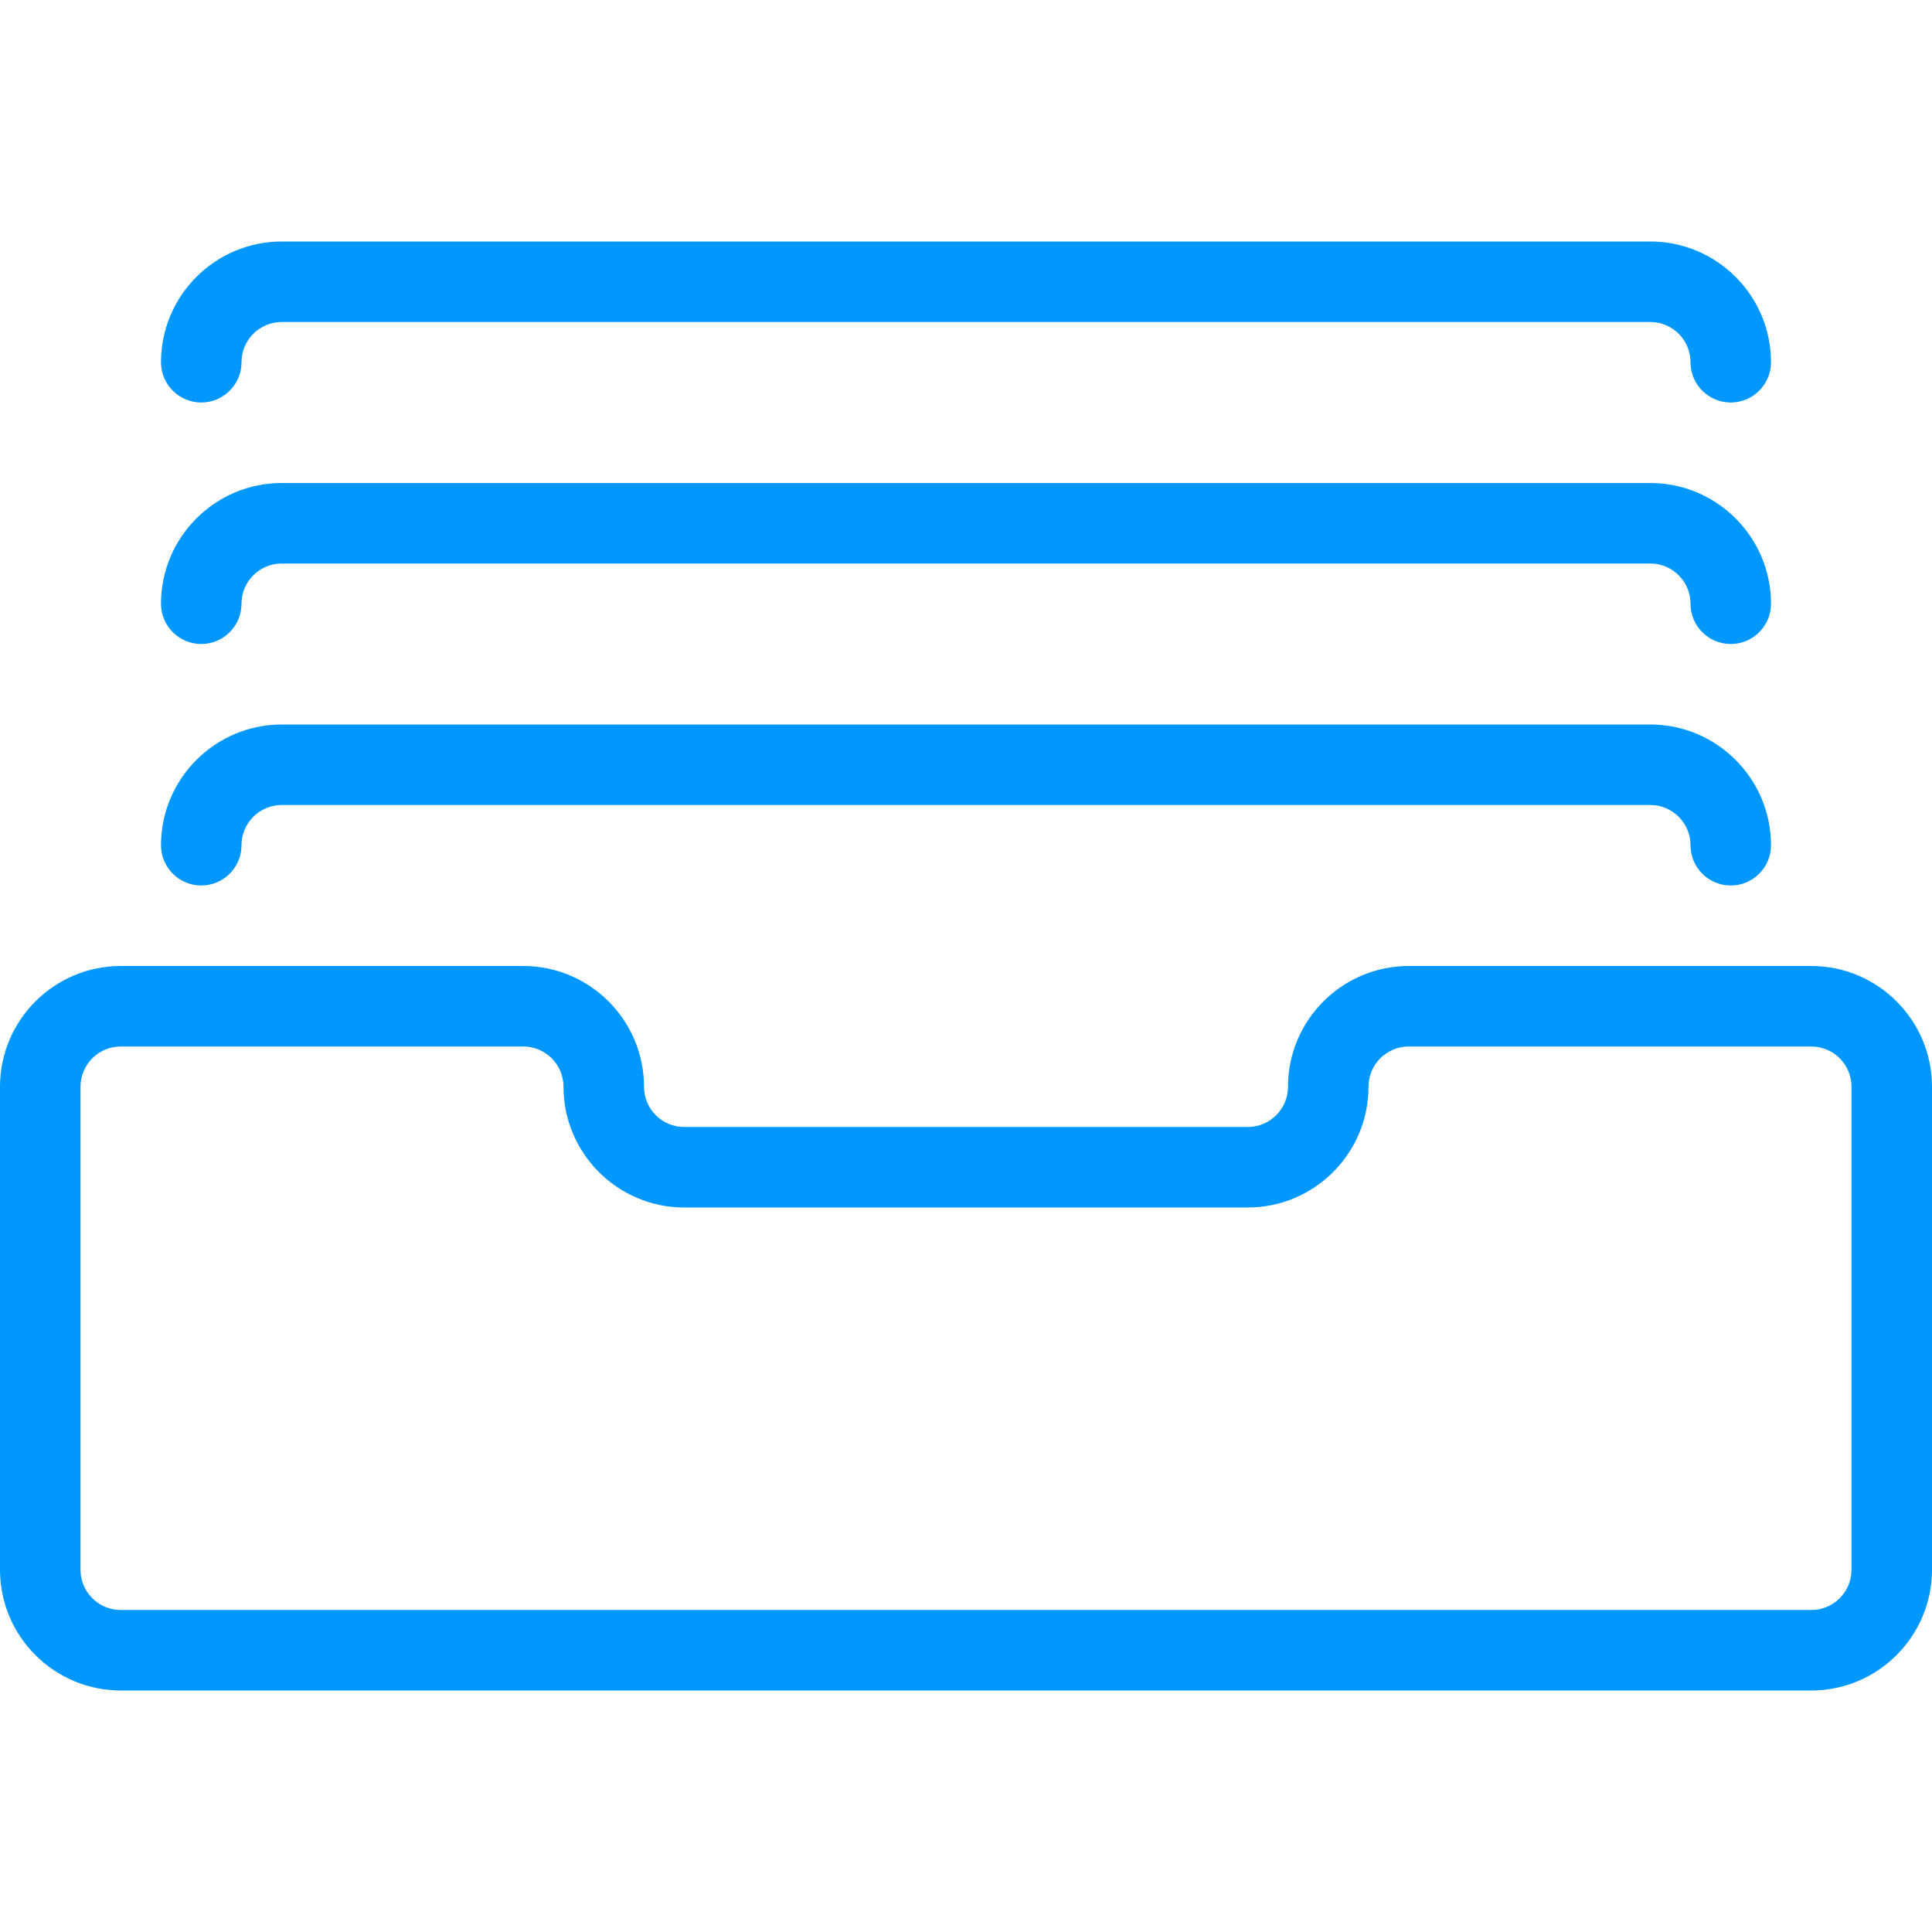 <svg width="24" height="24" viewBox="0 0 24 24" fill="none" xmlns="http://www.w3.org/2000/svg">
<path d="M1.5 21C0.673 21 0 20.327 0 19.5V13.5C0 12.673 0.673 12 1.5 12H6.5C7.327 12 8 12.673 8 13.5C8 13.776 8.224 14 8.5 14H15.5C15.776 14 16 13.776 16 13.5C16 12.673 16.673 12 17.5 12H22.5C23.327 12 24 12.673 24 13.5V19.5C24 20.327 23.327 21 22.5 21H1.5ZM1.5 13C1.224 13 1 13.224 1 13.5V19.5C1 19.776 1.224 20 1.5 20H22.5C22.776 20 23 19.776 23 19.5V13.5C23 13.224 22.776 13 22.5 13H17.5C17.224 13 17 13.224 17 13.5C17 14.327 16.327 15 15.5 15H8.5C7.673 15 7 14.327 7 13.5C7 13.224 6.776 13 6.5 13H1.5Z" fill="#0098FF"/>
<path d="M21.5 11C21.224 11 21 10.776 21 10.5C21 10.224 20.776 10 20.5 10H3.5C3.224 10 3 10.224 3 10.5C3 10.776 2.776 11 2.5 11C2.224 11 2 10.776 2 10.5C2 9.673 2.673 9 3.5 9H20.5C21.327 9 22 9.673 22 10.5C22 10.776 21.776 11 21.5 11Z" fill="#0098FF"/>
<path d="M21.5 8C21.224 8 21 7.776 21 7.5C21 7.224 20.776 7 20.5 7H3.5C3.224 7 3 7.224 3 7.5C3 7.776 2.776 8 2.5 8C2.224 8 2 7.776 2 7.5C2 6.673 2.673 6 3.5 6H20.5C21.327 6 22 6.673 22 7.5C22 7.776 21.776 8 21.5 8Z" fill="#0098FF"/>
<path d="M21.5 5C21.224 5 21 4.776 21 4.5C21 4.224 20.776 4 20.5 4H3.5C3.224 4 3 4.224 3 4.5C3 4.776 2.776 5 2.5 5C2.224 5 2 4.776 2 4.5C2 3.673 2.673 3 3.5 3H20.5C21.327 3 22 3.673 22 4.5C22 4.776 21.776 5 21.5 5Z" fill="#0098FF"/>
</svg>

